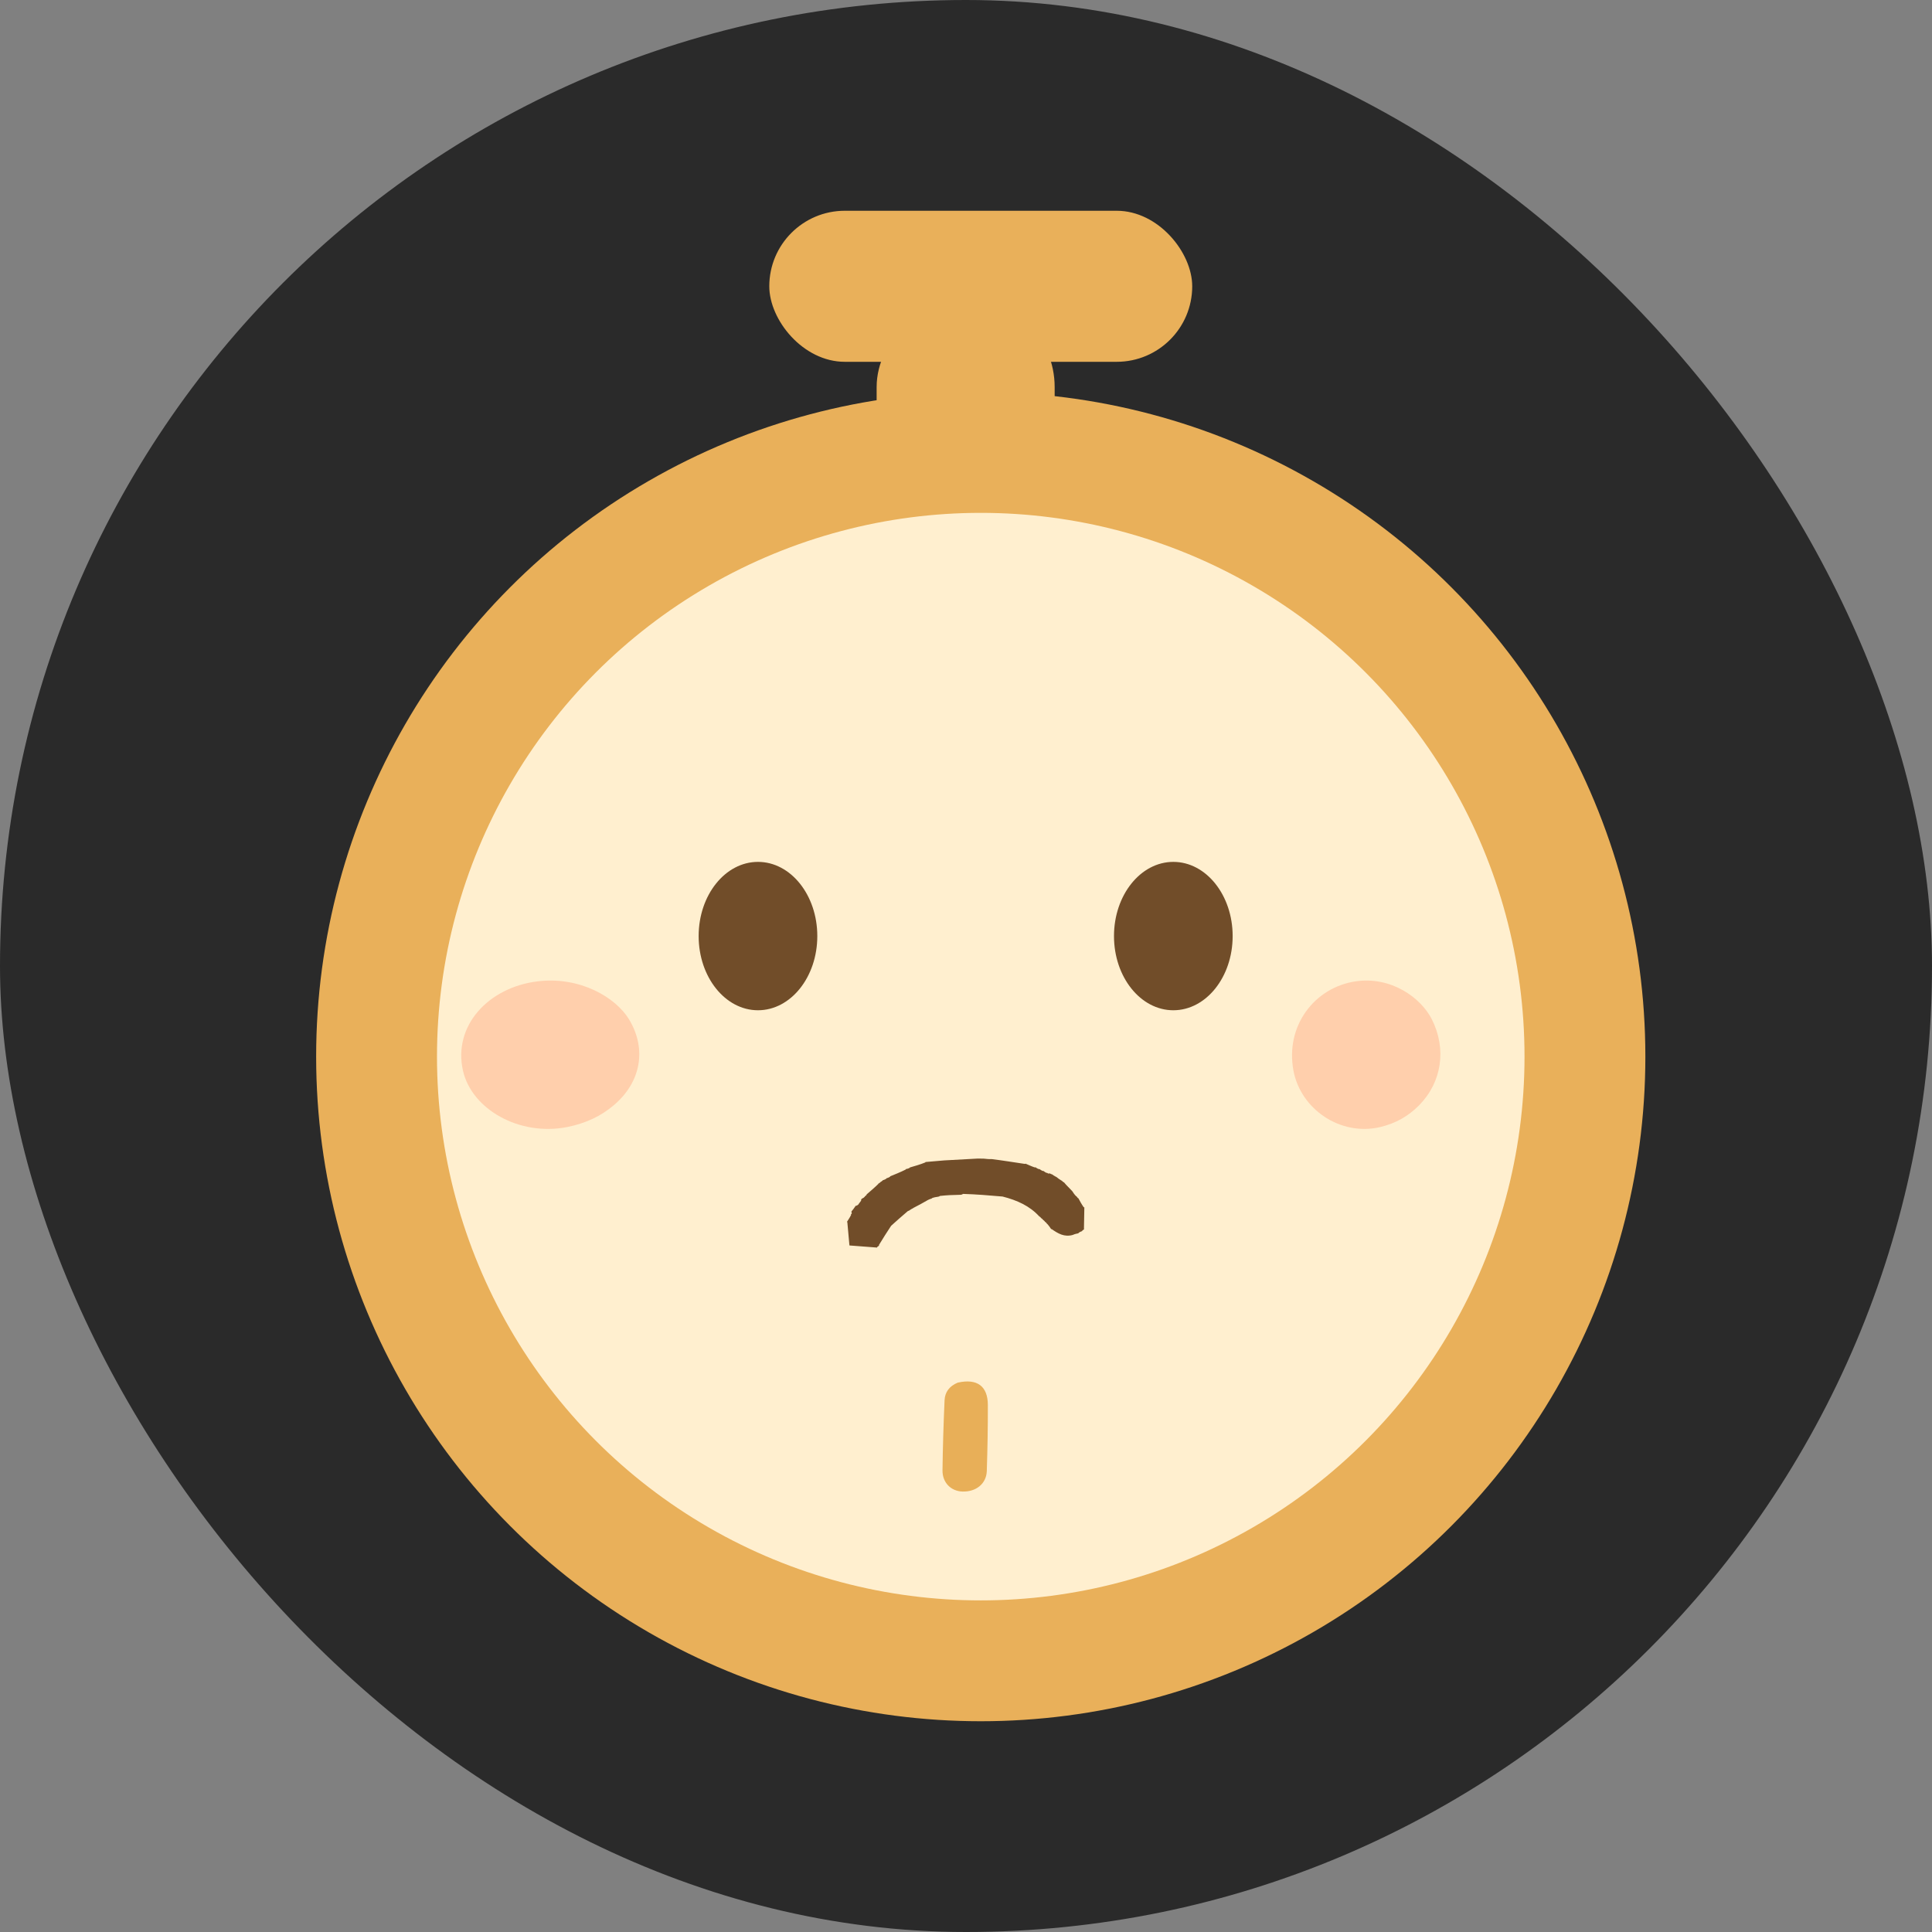 <svg width="55" height="55" viewBox="0 0 55 55" fill="none" xmlns="http://www.w3.org/2000/svg">
<rect x="0" y="0" width="55" height="55" fill="#808080" stroke="none"/>
<rect width="55" height="55" rx="27.5" fill="#2A2A2A"/>
<rect x="21.9" y="6" width="12.04" height="4.3" rx="2.15" fill="#E9B05A"/>
<rect x="24.956" y="19.468" width="10.98" height="5.068" rx="2.534" transform="rotate(-90 24.956 19.468)" fill="#E9B05A"/>
<circle cx="27.92" cy="30.08" r="18.92" fill="#E9B05A"/>
<circle cx="27.92" cy="30.08" r="15.48" fill="#FFEFCF"/>
<ellipse cx="21.578" cy="26.648" rx="1.689" ry="2.112" fill="#714D29"/>
<ellipse cx="33.402" cy="26.648" rx="1.689" ry="2.112" fill="#714D29"/>
<path d="M16.146 32.085C14.78 32.353 13.427 31.575 13.18 30.48C12.891 29.198 13.906 28.108 15.303 27.937C16.509 27.789 17.526 28.393 17.906 29.017C18.42 29.863 18.246 30.809 17.475 31.462C17.108 31.774 16.679 31.977 16.146 32.085Z" fill="#FFCFAC"/>
<path d="M39.294 32.085C38.156 32.353 37.028 31.575 36.822 30.48C36.582 29.198 37.428 28.108 38.592 27.937C39.596 27.789 40.444 28.393 40.761 29.017C41.189 29.863 41.044 30.809 40.402 31.462C40.096 31.774 39.738 31.977 39.294 32.085Z" fill="#FFCFAC"/>
<path d="M27.264 39.361C27.817 39.236 28.12 39.46 28.122 39.995C28.124 40.622 28.112 41.248 28.092 41.875C28.081 42.237 27.788 42.473 27.4 42.461C27.071 42.451 26.826 42.207 26.831 41.855C26.84 41.19 26.86 40.525 26.89 39.861C26.9 39.635 27.022 39.461 27.264 39.361Z" fill="#E8AF58"/>
<path d="M25.369 34.895C25.518 34.761 25.667 34.627 25.841 34.48C25.867 34.467 25.888 34.459 25.888 34.459C25.888 34.459 25.891 34.46 25.899 34.45C25.933 34.426 25.958 34.413 25.984 34.4C25.984 34.4 25.993 34.396 26.01 34.383C26.155 34.306 26.282 34.242 26.417 34.161C26.458 34.138 26.492 34.13 26.523 34.121C26.521 34.12 26.52 34.125 26.53 34.109C26.591 34.085 26.643 34.077 26.707 34.068C26.719 34.067 26.744 34.06 26.757 34.046C26.946 34.025 27.121 34.017 27.315 34.014C27.36 34.014 27.385 34.011 27.415 33.988C27.787 33.999 28.153 34.029 28.541 34.063C28.958 34.169 29.315 34.332 29.586 34.629C29.586 34.629 29.582 34.63 29.596 34.633C29.621 34.651 29.632 34.666 29.643 34.682C29.643 34.682 29.637 34.682 29.652 34.684C29.677 34.702 29.688 34.718 29.699 34.733C29.699 34.733 29.693 34.734 29.707 34.736C29.732 34.755 29.742 34.77 29.753 34.786C29.753 34.786 29.748 34.786 29.762 34.789C29.786 34.807 29.795 34.823 29.805 34.838C29.805 34.838 29.802 34.839 29.817 34.846C29.864 34.898 29.894 34.944 29.924 34.99C29.924 34.99 29.917 34.99 29.939 34.99C30.124 35.119 30.298 35.222 30.537 35.157C30.598 35.129 30.651 35.119 30.701 35.109C30.697 35.109 30.701 35.116 30.704 35.099C30.741 35.07 30.774 35.059 30.806 35.047C30.806 35.047 30.803 35.046 30.809 35.035C30.831 35.015 30.847 35.005 30.863 34.995C30.863 34.995 30.859 34.995 30.858 34.975C30.862 34.76 30.866 34.565 30.869 34.37C30.867 34.371 30.871 34.371 30.851 34.368C30.788 34.278 30.743 34.193 30.698 34.11C30.697 34.113 30.704 34.113 30.688 34.109C30.663 34.087 30.654 34.068 30.646 34.055C30.646 34.06 30.656 34.056 30.637 34.055C30.586 34.005 30.556 33.958 30.525 33.91C30.473 33.855 30.421 33.8 30.347 33.725C30.314 33.689 30.302 33.674 30.29 33.659C30.29 33.659 30.298 33.659 30.282 33.658C30.254 33.642 30.242 33.627 30.23 33.613C30.23 33.613 30.238 33.612 30.22 33.61C30.159 33.574 30.115 33.539 30.071 33.504C30.071 33.504 30.076 33.503 30.061 33.501C30.014 33.477 29.982 33.454 29.949 33.431C29.949 33.431 29.938 33.43 29.921 33.423C29.89 33.404 29.874 33.399 29.849 33.411C29.831 33.407 29.82 33.395 29.808 33.386C29.807 33.389 29.814 33.388 29.794 33.39C29.749 33.37 29.724 33.348 29.698 33.33C29.697 33.334 29.705 33.332 29.686 33.336C29.64 33.317 29.614 33.295 29.587 33.277C29.585 33.281 29.594 33.279 29.575 33.283C29.528 33.266 29.502 33.245 29.473 33.227C29.471 33.231 29.48 33.231 29.459 33.235C29.357 33.2 29.276 33.161 29.193 33.126C29.191 33.129 29.199 33.131 29.175 33.134C28.849 33.086 28.547 33.036 28.232 32.997C28.154 33.001 28.088 32.992 28.001 32.984C27.939 32.983 27.897 32.982 27.83 32.982C27.506 32.999 27.207 33.016 26.884 33.034C26.689 33.051 26.517 33.066 26.348 33.08C26.351 33.079 26.347 33.073 26.342 33.092C26.191 33.153 26.044 33.194 25.9 33.236C25.904 33.237 25.904 33.23 25.897 33.246C25.854 33.269 25.818 33.276 25.786 33.282C25.791 33.282 25.787 33.275 25.784 33.294C25.632 33.371 25.483 33.429 25.339 33.488C25.343 33.49 25.343 33.481 25.338 33.499C25.298 33.525 25.263 33.535 25.232 33.545C25.236 33.546 25.236 33.539 25.23 33.555C25.191 33.581 25.158 33.591 25.126 33.602C25.128 33.603 25.127 33.6 25.121 33.613C25.097 33.634 25.078 33.642 25.065 33.65C25.069 33.65 25.067 33.641 25.063 33.656C25.039 33.679 25.019 33.688 25.004 33.695C25.01 33.695 25.005 33.686 25.004 33.704C24.89 33.816 24.776 33.91 24.667 34.006C24.672 34.008 24.673 33.998 24.671 34.014C24.65 34.04 24.631 34.05 24.617 34.061C24.622 34.062 24.622 34.053 24.618 34.068C24.595 34.094 24.577 34.104 24.547 34.118C24.519 34.132 24.513 34.146 24.514 34.181C24.489 34.221 24.465 34.243 24.447 34.267C24.452 34.268 24.453 34.258 24.45 34.273C24.43 34.299 24.412 34.31 24.384 34.323C24.374 34.325 24.354 34.33 24.354 34.33C24.354 34.33 24.352 34.326 24.349 34.342C24.312 34.4 24.277 34.442 24.242 34.484C24.242 34.484 24.24 34.48 24.24 34.493C24.24 34.506 24.241 34.531 24.251 34.537C24.247 34.552 24.233 34.561 24.222 34.572C24.225 34.574 24.225 34.567 24.229 34.586C24.191 34.664 24.15 34.722 24.111 34.784C24.114 34.787 24.121 34.782 24.123 34.805C24.143 35.026 24.161 35.223 24.179 35.429C24.179 35.438 24.184 35.457 24.184 35.457C24.184 35.457 24.205 35.46 24.238 35.46C24.505 35.479 24.738 35.498 24.972 35.516C24.972 35.516 24.966 35.514 24.97 35.502C24.992 35.481 25.01 35.471 25.028 35.462C25.028 35.462 25.022 35.461 25.021 35.444C25.137 35.25 25.253 35.072 25.369 34.895Z" fill="#714D29"/>
</svg>
